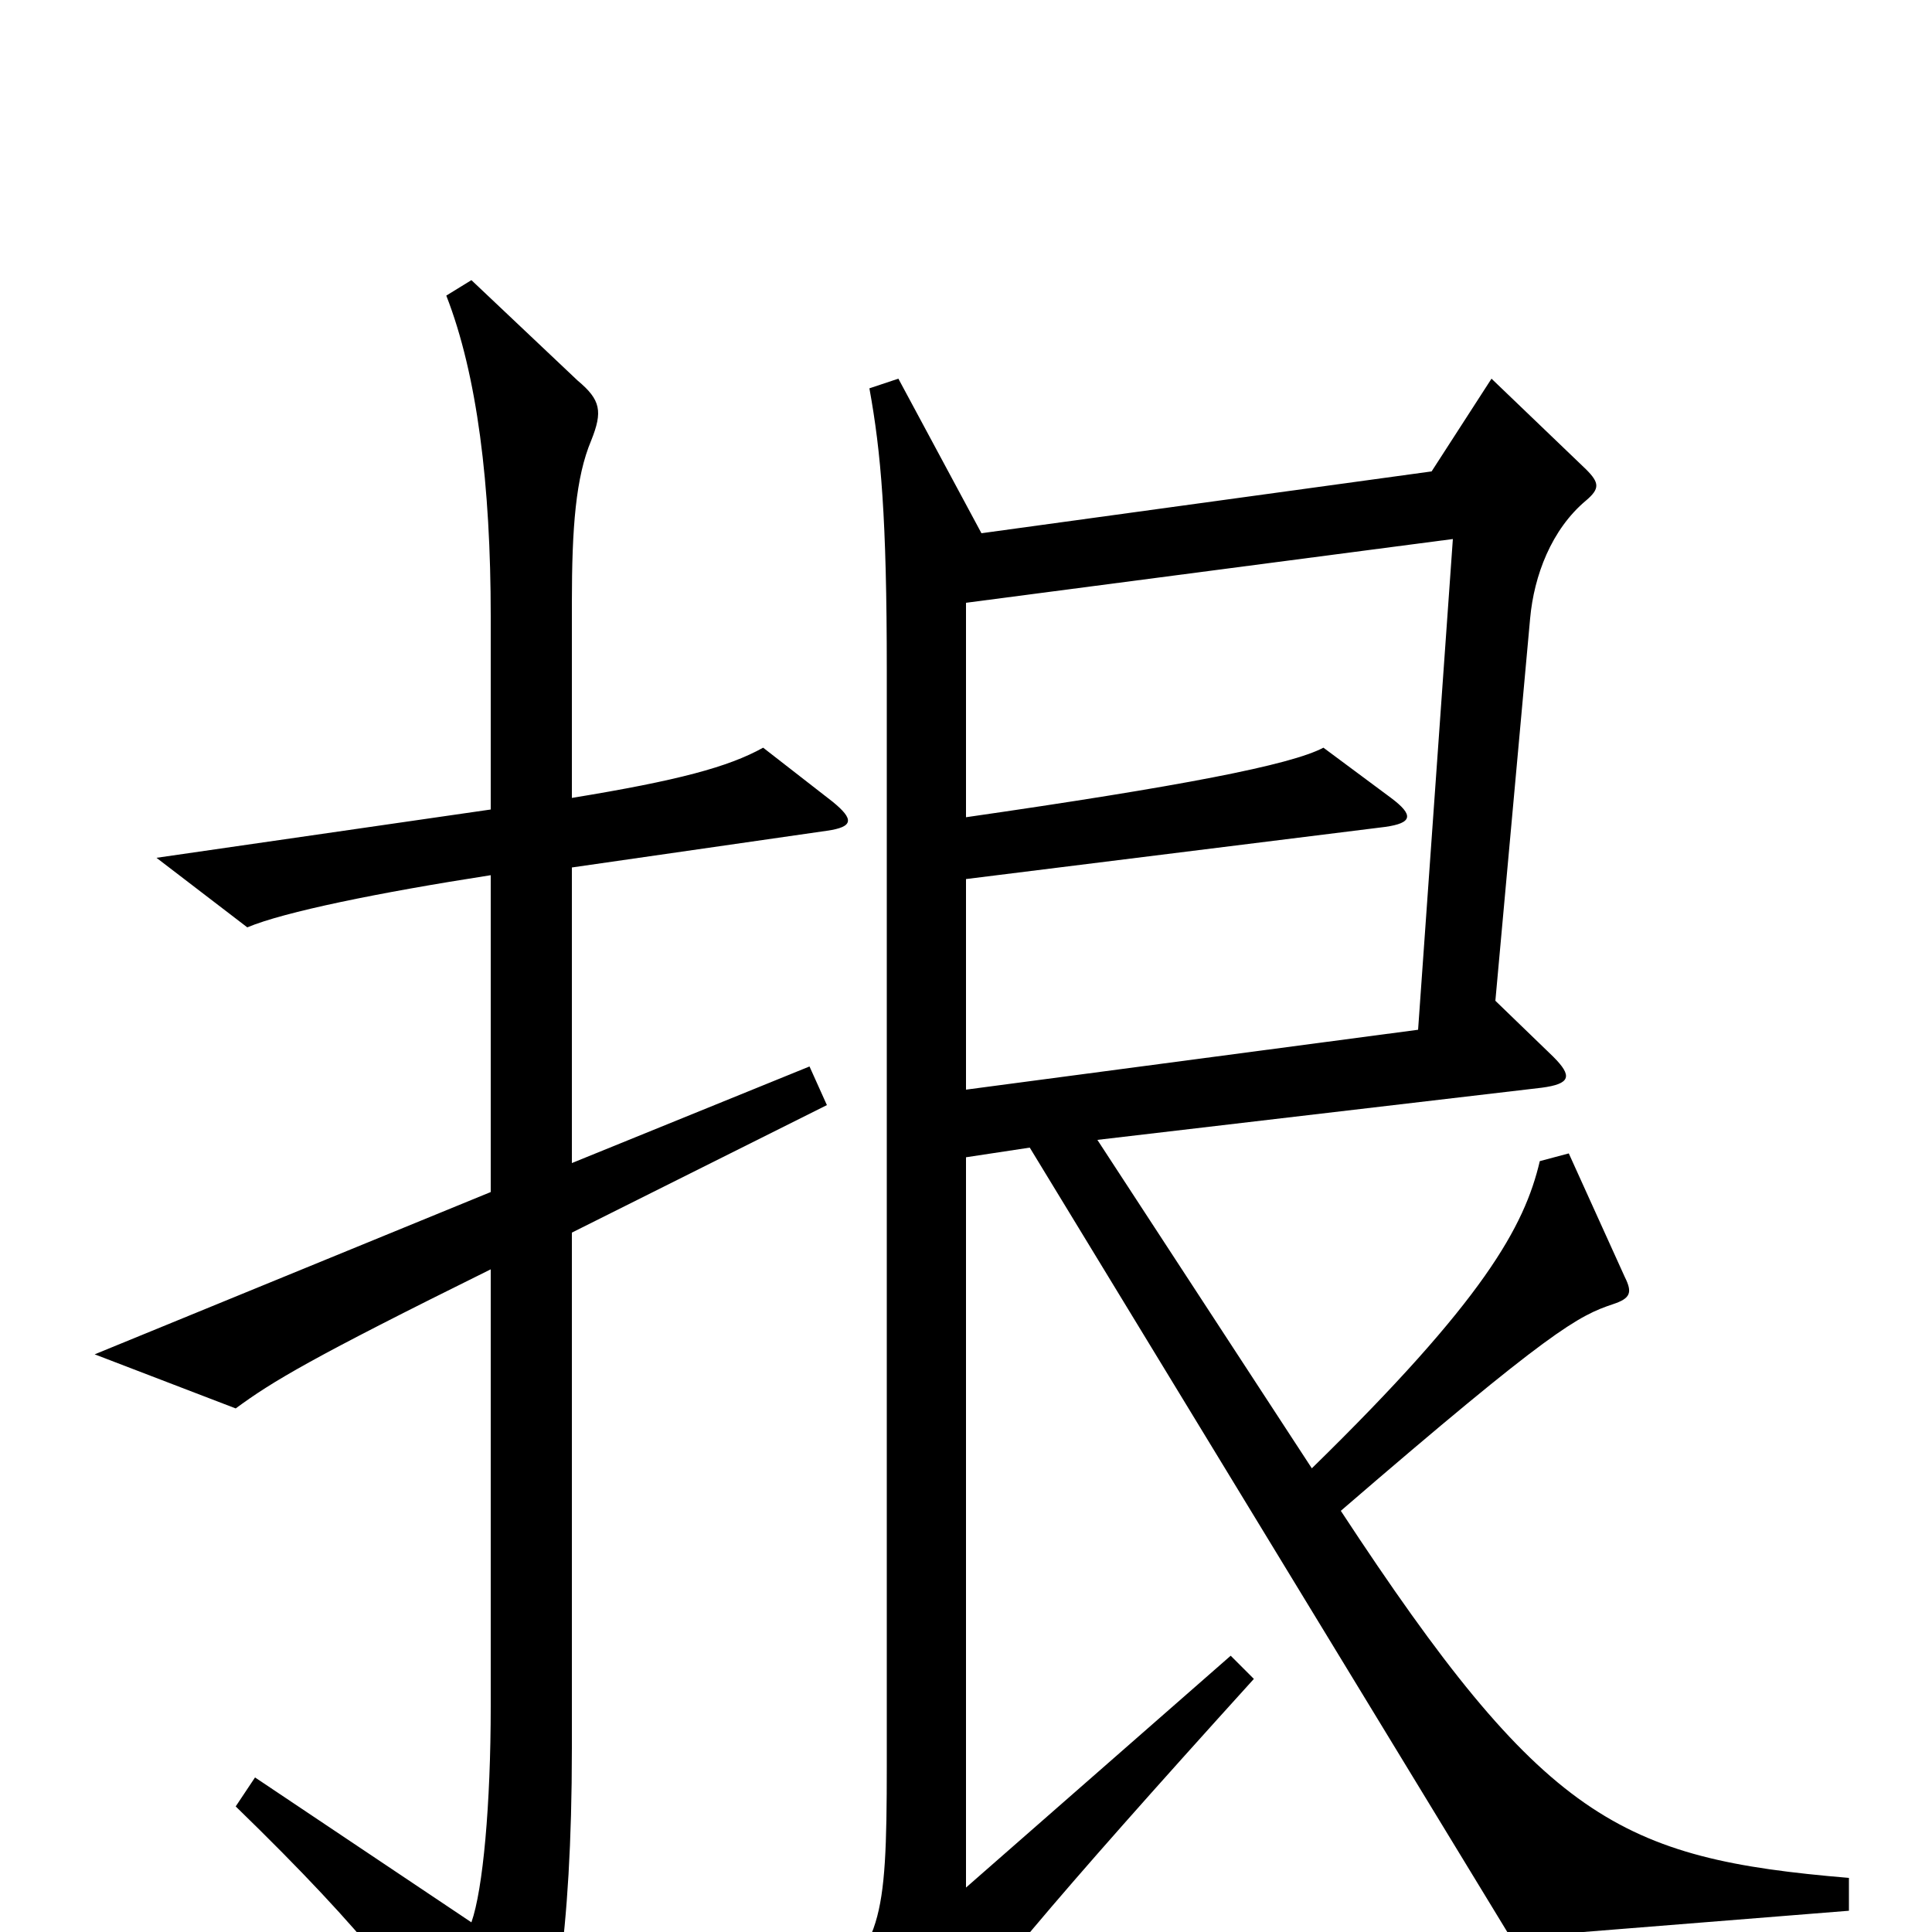 <svg xmlns="http://www.w3.org/2000/svg" viewBox="0 -1000 1000 1000">
	<path fill="#000000" d="M431 -585L395 -613C377 -603 351 -596 296 -587V-688C296 -727 298 -753 306 -772C312 -787 311 -793 299 -803L244 -855L231 -847C247 -806 254 -749 254 -681V-581L81 -556L128 -520C147 -528 196 -538 254 -547V-383L49 -299L122 -271C141 -285 161 -297 254 -343V-117C254 -66 250 -22 244 -5L132 -80L122 -65C192 3 214 34 246 83C257 99 265 98 275 79C286 55 296 3 296 -95V-362L428 -428L419 -448L296 -398V-551L428 -570C442 -572 442 -576 431 -585ZM957 -11V-28C838 -38 799 -58 694 -218C803 -312 817 -319 835 -325C844 -328 845 -331 841 -339L812 -403L797 -399C789 -365 768 -327 679 -240L568 -410L798 -437C813 -439 814 -443 804 -453L774 -482L792 -680C794 -702 803 -726 821 -741C828 -747 828 -750 821 -757L772 -804L741 -756L508 -724L465 -804L450 -799C456 -766 459 -732 459 -653V-86C459 -3 456 6 421 38L472 66C479 69 483 68 488 60C503 34 543 -14 649 -131L637 -143L500 -23V-401L533 -406L782 3ZM752 -721L734 -467L500 -436V-545L717 -572C731 -574 732 -578 720 -587L685 -613C668 -604 611 -593 500 -577V-688Z"/>
</svg>